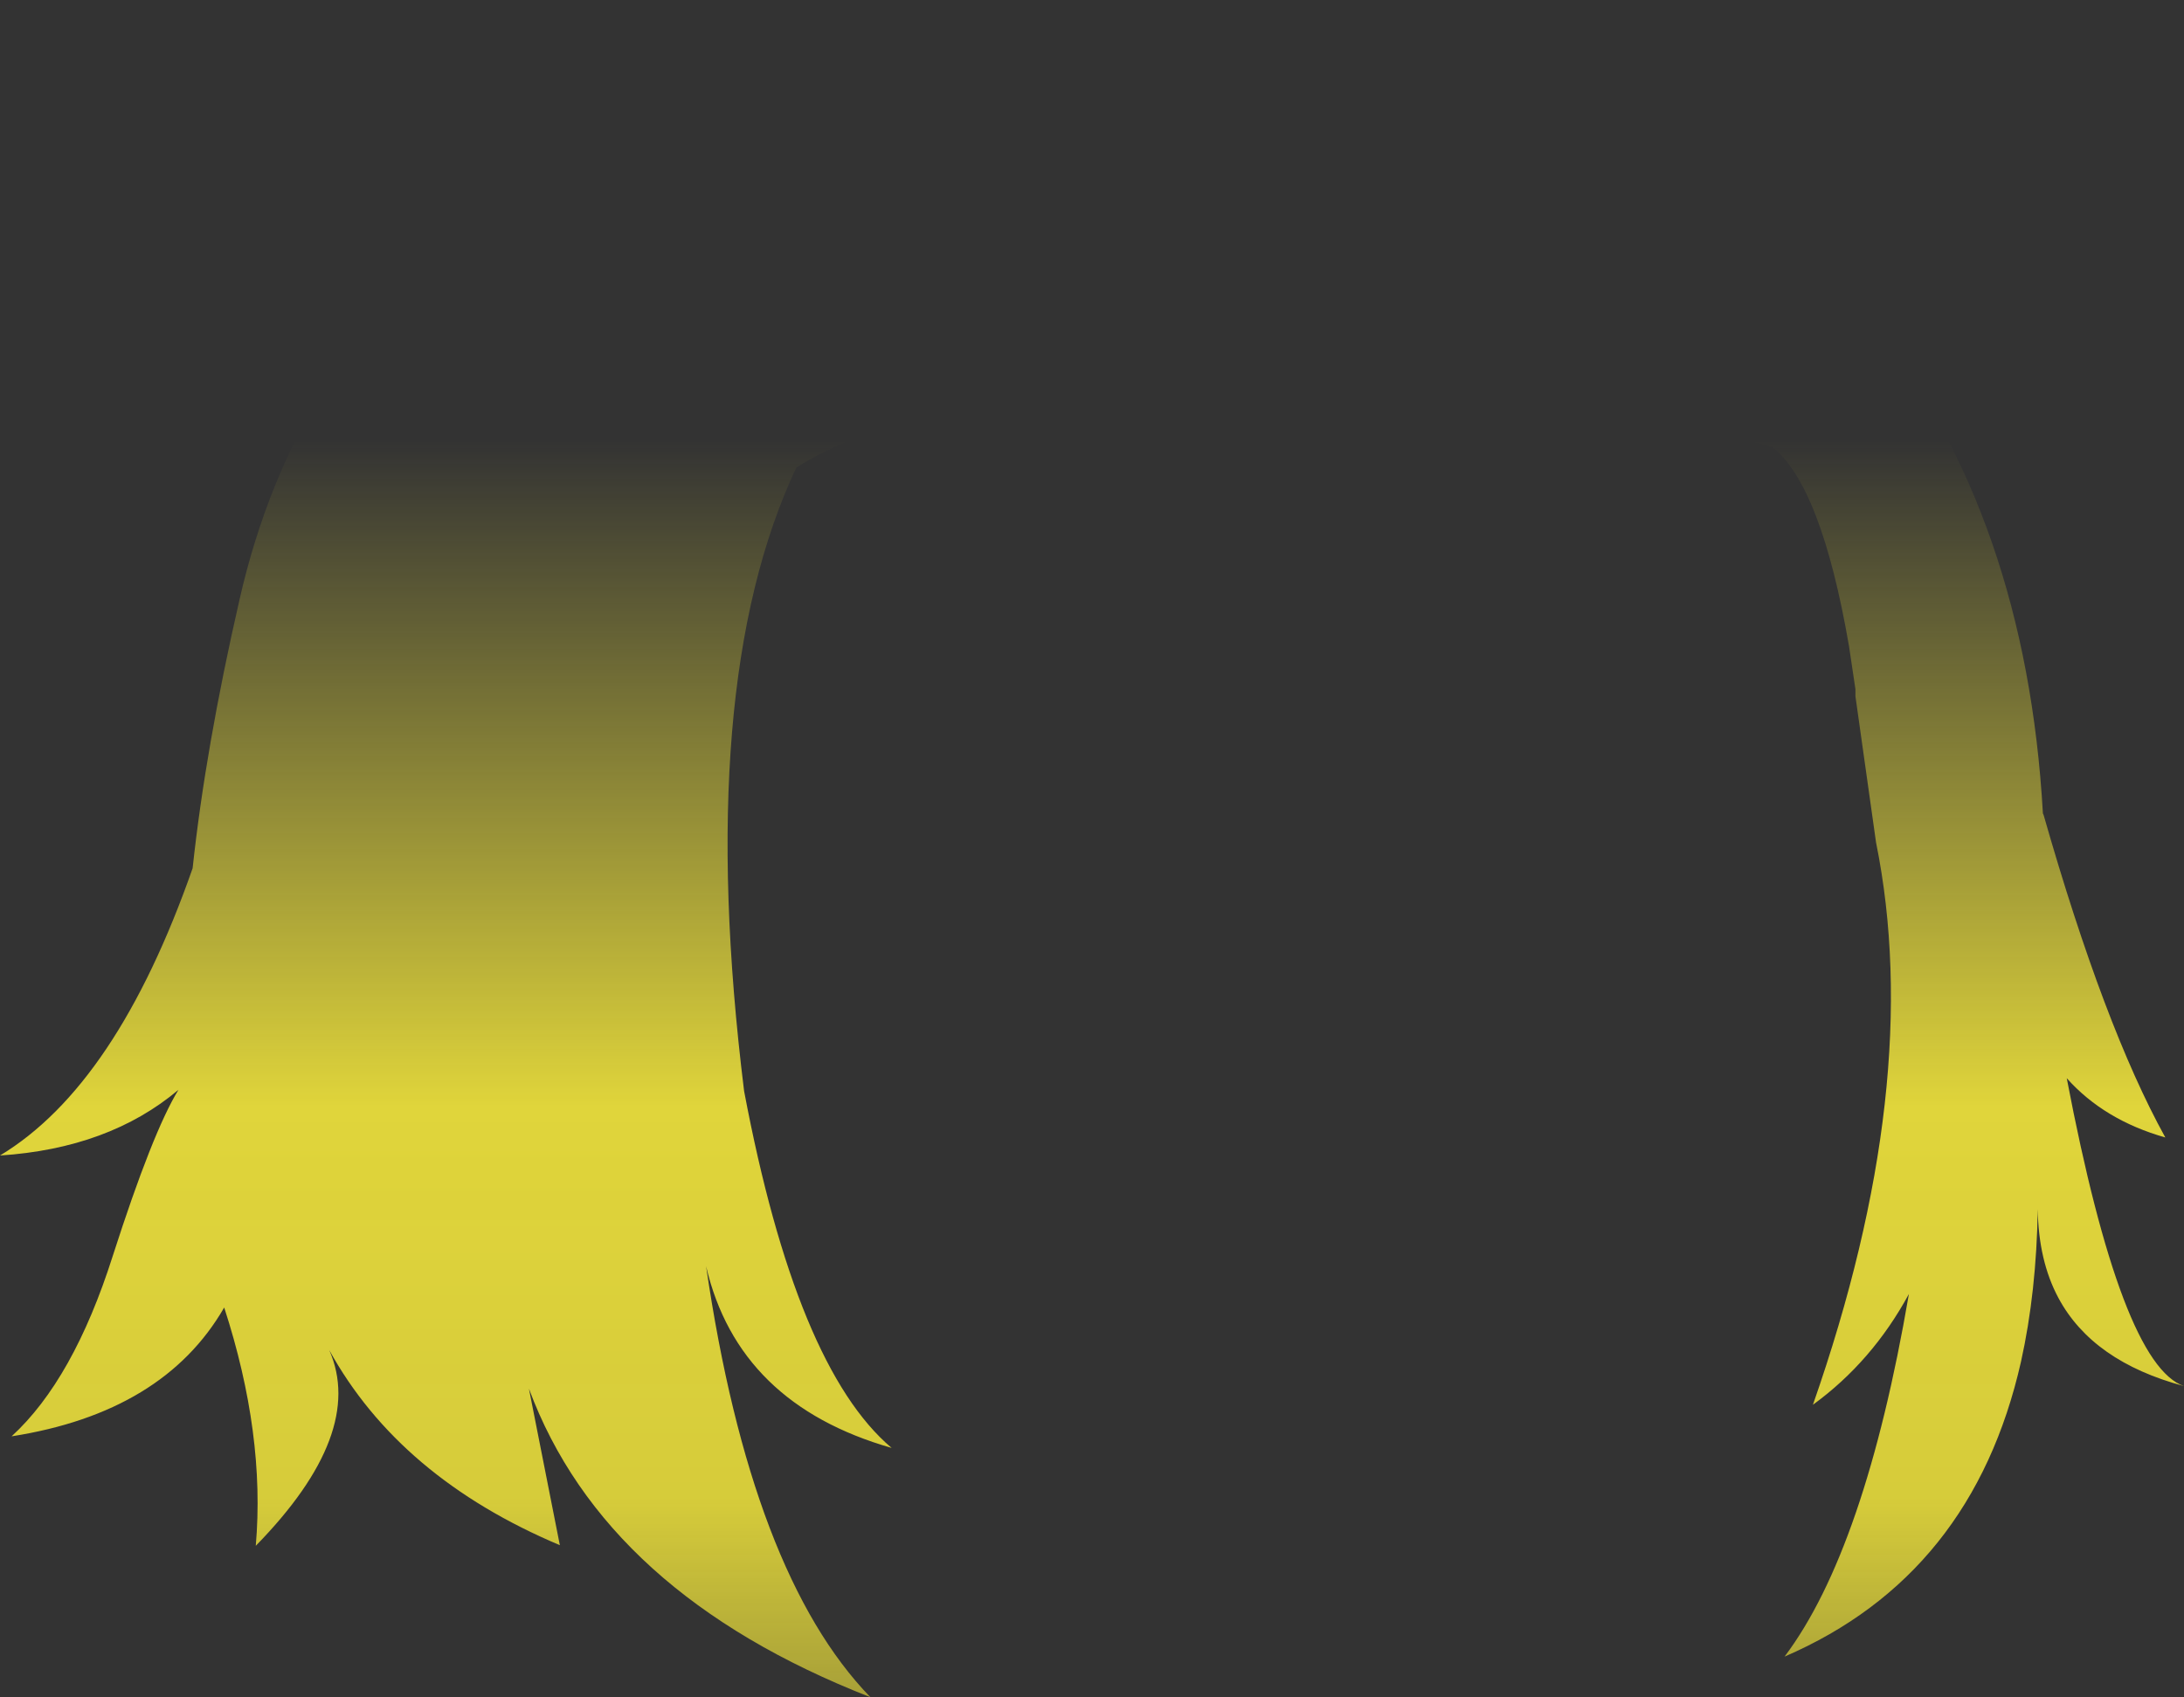 <?xml version="1.0" encoding="UTF-8" standalone="no"?>
<svg xmlns:xlink="http://www.w3.org/1999/xlink" height="131.75px" width="169.5px" xmlns="http://www.w3.org/2000/svg">
  <rect width="100%" height="100%" fill="#333333" stroke="none"/>
  <g transform="matrix(1.0, 0.0, 0.0, 1.0, 84.75, 65.85)">
    <path d="M17.5 -64.9 Q39.05 -62.3 54.9 -47.0 58.1 -43.95 60.65 -40.7 72.5 -25.65 73.8 -2.7 L73.85 -2.6 Q78.55 13.85 83.3 22.45 78.55 21.1 75.65 17.85 79.9 40.1 84.75 41.75 77.65 39.85 75.0 34.9 73.45 32.0 73.4 28.0 73.3 34.45 72.1 39.85 68.35 56.45 53.75 62.75 60.0 54.45 63.4 34.6 60.55 39.85 55.95 43.2 64.65 18.3 60.85 -0.45 L59.25 -11.8 59.25 -12.35 58.75 -15.7 Q56.6 -28.15 52.8 -31.15 26.7 -38.45 1.6 -35.95 -15.5 -34.3 -22.95 -29.55 -30.9 -12.65 -27.0 18.85 -22.95 40.3 -15.55 46.55 -27.45 43.15 -29.95 32.45 -26.45 56.35 -17.2 65.9 -37.8 57.85 -43.7 41.95 L-41.3 54.1 Q-53.75 48.85 -59.2 38.95 -56.35 45.4 -64.9 54.15 -64.15 45.5 -67.35 35.65 -72.05 43.8 -83.85 45.65 -79.05 41.25 -76.0 31.65 -72.9 22.0 -70.9 18.75 -76.3 23.3 -84.75 23.85 -75.7 18.4 -69.8 1.55 -68.8 -7.8 -66.15 -19.35 -61.95 -37.8 -47.45 -49.45 -42.05 -53.8 -35.25 -57.2 L-34.45 -57.6 Q-28.05 -60.7 -20.7 -62.65 L-16.25 -63.7 -14.2 -64.2 -7.75 -65.3 -4.25 -65.65 Q2.7 -66.15 10.9 -65.5 L17.5 -64.9" fill="url(#gradient0)" fill-rule="evenodd" stroke="none"/>
  </g>
  <defs>
    <linearGradient gradientTransform="matrix(0.0, 0.083, -0.103, 0.0, 0.0, 36.35)" gradientUnits="userSpaceOnUse" id="gradient0" spreadMethod="pad" x1="-819.2" x2="819.2">
      <stop offset="0.0" stop-color="#fff23c" stop-opacity="0.0"/>
      <stop offset="0.38" stop-color="#fff23c" stop-opacity="0.847"/>
      <stop offset="0.604" stop-color="#fff23c" stop-opacity="0.8"/>
      <stop offset="1.0" stop-color="#fff23c" stop-opacity="0.0"/>
    </linearGradient>
  </defs>
</svg>
